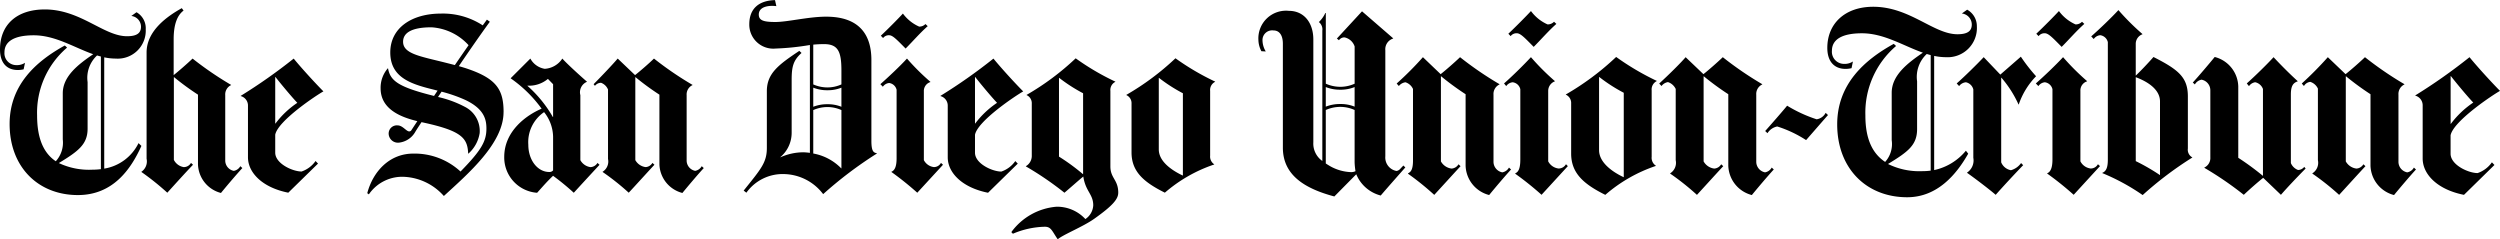 <svg xmlns="http://www.w3.org/2000/svg" width="282" height="27" viewBox="0 0 282 27">
  <defs>
    <style>
      .cls-1 {
        fill-rule: evenodd;
      }
    </style>
  </defs>
  <path id="logo" class="cls-1" d="M929.522,43.118c-0.693.752-1.907,2.188-2.475,2.884a3.532,3.532,0,0,1-2.655-3.317V34.628a30.431,30.431,0,0,1-2.76-2.021h-0.026v9.6a1.6,1.6,0,0,0,1.2.808,0.981,0.981,0,0,0,.783-0.484l0.233,0.214c-0.806.863-2.242,2.448-2.968,3.237a28.54,28.54,0,0,0-3.019-2.4V43.55a1.4,1.4,0,0,0,.625-1.482V33.995a1.424,1.424,0,0,0-.861-0.76,0.944,0.944,0,0,0-.713.469l-0.246-.282a40.538,40.538,0,0,0,2.94-2.971l2,1.914c0.517-.4,1.611-1.357,2.188-1.914a38.866,38.866,0,0,0,4.452,3.046v0.027a1.19,1.19,0,0,0-.674,1.158V42.23a1.216,1.216,0,0,0,.988,1.212,1.076,1.076,0,0,0,.754-0.54l0.233,0.217h0Zm-12.446-.108c-0.99,1-2.188,2.265-2.787,2.966l-2-1.915c-0.515.4-1.609,1.357-2.188,1.915a38.4,38.4,0,0,0-4.452-3.047V42.9a1.189,1.189,0,0,0,.677-1.158V34.2a1.218,1.218,0,0,0-.99-1.212,1.078,1.078,0,0,0-.753.538l-0.235-.216c0.69-.751,1.906-2.188,2.472-2.883a3.53,3.53,0,0,1,2.657,3.315V41.8a29.63,29.63,0,0,1,2.759,2.021h0.026v-9.78a1.2,1.2,0,0,0-.877-0.764,1.039,1.039,0,0,0-.7.442l-0.247-.309c0.936-.833,2.3-2.172,3.02-2.959,0.885,0.944,1.792,1.857,2.72,2.7v0.027c-0.526.181-.768,0.529-0.768,1.482v7.734a1.413,1.413,0,0,0,.809.78,0.911,0.911,0,0,0,.7-0.35l0.157,0.189h0ZM892.108,26.7c-0.884.781-1.692,1.726-2.552,2.588-0.988-1-1.485-1.536-1.9-1.536a0.822,0.822,0,0,0-.7.323l-0.262-.269c0.834-.781,2.11-2.076,2.554-2.56a4.674,4.674,0,0,0,1.874,1.508,0.992,0.992,0,0,0,.73-0.3l0.258,0.242h0Zm1.771,16.036-2.968,3.237a34.789,34.789,0,0,0-2.994-2.4V43.55c0.388-.162.6-0.62,0.6-1.564V34.061a1.021,1.021,0,0,0-.86-0.781,1,1,0,0,0-.728.432l-0.287-.3c0.917-.8,2.257-2.082,3.073-2.963a27.142,27.142,0,0,0,2.707,2.7v0.026a1.072,1.072,0,0,0-.752,1.079V42.2a1.505,1.505,0,0,0,1.169.808,0.924,0.924,0,0,0,.807-0.484l0.236,0.214h0Zm-7.212-10.133a8.462,8.462,0,0,0-1.952,3.181h-0.027a12.408,12.408,0,0,0-1.929-3.019h-0.024V42.31a1.473,1.473,0,0,0,1.1.891,2.084,2.084,0,0,0,1.142-.809l0.237,0.241c-0.847.865-2.39,2.536-3.1,3.343-0.774-.669-2.4-1.9-3.23-2.48V43.469a1.647,1.647,0,0,0,.707-1.671V34.09a1.087,1.087,0,0,0-.835-0.809,1.063,1.063,0,0,0-.767.431l-0.273-.3c0.817-.71,2.326-2.193,3.046-2.963l1.874,1.966,2.316-2.02a19.378,19.378,0,0,0,1.72,2.208h0ZM863.2,36.973c-0.782.891-1.693,1.942-2.472,2.83a13.341,13.341,0,0,0-3.256-1.537,1.686,1.686,0,0,0-1.1.757l-0.26-.244c0.443-.486,2.162-2.454,2.475-2.858a15.558,15.558,0,0,0,3.332,1.536,1.371,1.371,0,0,0,1.014-.727l0.262,0.244h0Zm-6.118,6.145c-0.693.752-1.908,2.188-2.474,2.884a3.531,3.531,0,0,1-2.656-3.317V34.628a30.173,30.173,0,0,1-2.761-2.021h-0.024v9.6a1.6,1.6,0,0,0,1.2.808,0.979,0.979,0,0,0,.782-0.484l0.234,0.214c-0.806.863-2.24,2.448-2.967,3.237a28.554,28.554,0,0,0-3.021-2.4V43.55a1.4,1.4,0,0,0,.625-1.482V34.036a1.473,1.473,0,0,0-.875-0.775,1.143,1.143,0,0,0-.727.443l-0.26-.281c1.039-.953,2.385-2.272,2.982-2.972l2.006,1.914c0.515-.4,1.607-1.357,2.185-1.914a38.66,38.66,0,0,0,4.453,3.047v0.026a1.188,1.188,0,0,0-.678,1.158v7.547a1.221,1.221,0,0,0,.99,1.212,1.075,1.075,0,0,0,.754-0.54l0.235,0.218h0ZM832.555,26.7c-0.885.781-1.695,1.726-2.554,2.588-0.988-1-1.482-1.536-1.9-1.536a0.825,0.825,0,0,0-.7.323l-0.259-.269c0.831-.781,2.107-2.076,2.551-2.56a4.661,4.661,0,0,0,1.874,1.508,0.981,0.981,0,0,0,.727-0.3l0.263,0.242h0Zm1.3,16.036-2.968,3.237a34.441,34.441,0,0,0-2.965-2.373V43.55c0.39-.162.57-0.62,0.57-1.564V34.061a1.019,1.019,0,0,0-.86-0.781,1,1,0,0,0-.729.432l-0.247-.3c0.917-.8,2.217-2.082,3.035-2.963a26.681,26.681,0,0,0,2.7,2.7v0.026a1.146,1.146,0,0,0-.754,1.079V42.2a1.509,1.509,0,0,0,1.17.808,0.962,0.962,0,0,0,.835-0.484l0.208,0.214h0Zm-6.406.379c-0.691.752-1.907,2.188-2.472,2.884a3.528,3.528,0,0,1-2.657-3.317V34.628a30.134,30.134,0,0,1-2.759-2.021h-0.025v9.6a1.6,1.6,0,0,0,1.2.808,0.975,0.975,0,0,0,.782-0.484l0.232,0.214c-0.8.863-2.238,2.448-2.966,3.237A31.3,31.3,0,0,0,815.83,43.6V43.546c0.335-.148.556-0.471,0.556-1.437V34.036a1.4,1.4,0,0,0-.848-0.755,1.125,1.125,0,0,0-.746.423l-0.248-.282a36.13,36.13,0,0,0,2.961-2.971l2,1.914c0.515-.4,1.611-1.357,2.188-1.914a38.776,38.776,0,0,0,4.452,3.046v0.027a1.189,1.189,0,0,0-.678,1.158V42.23a1.22,1.22,0,0,0,.992,1.212,1.075,1.075,0,0,0,.753-0.54l0.233,0.217h0ZM939,34.252c-0.781.43-5.261,3.4-5.574,5.011v2.076c0,1.268,2.006,2.184,3.047,2.184a3.239,3.239,0,0,0,1.614-1.214l0.287,0.3-3.437,3.37c-3-.593-4.66-2.318-4.66-4.1V35.92a1.132,1.132,0,0,0-.835-1.132V34.762a62.466,62.466,0,0,0,6.119-4.311c0.832,1.024,2.474,2.829,3.439,3.8h0Zm-3.017,1.319c-0.809-.861-1.98-2.291-2.527-2.992h-0.025V37.97h0.025a10.34,10.34,0,0,1,2.527-2.4h0Zm-31.691,6.2a39.988,39.988,0,0,0-5.6,4.232,23.879,23.879,0,0,0-4.556-2.479V43.5c0.392-.163.628-0.513,0.628-1.483V28.752a1.024,1.024,0,0,0-.861-0.781,1,1,0,0,0-.729.433l-0.285-.3c0.912-.8,2.253-2.083,3.069-2.965a26.923,26.923,0,0,0,2.71,2.7v0.026a1.147,1.147,0,0,0-.756,1.079v3.585c0.52-.486,1.436-1.45,2-2.1,2.812,1.427,3.879,2.29,3.879,4.447v5.876a0.981,0.981,0,0,0,.5,1V41.77h0Zm-3.644,1.967v-8.3c0-.963-0.73-1.968-2.709-2.722h-0.025v9.459a22.94,22.94,0,0,1,2.708,1.562h0.026ZM879.991,26.974a3.3,3.3,0,0,1-3.491,3.477,6.447,6.447,0,0,1-1.326-.145V43.186A6.376,6.376,0,0,0,878.754,41l0.26,0.334c-1.324,2.336-3.478,4.915-6.886,4.915-4.586,0-7.891-3.235-7.891-8.219,0-4.555,3.1-7.278,6.379-9.084l0.262,0.242a9.89,9.89,0,0,0-3.463,7.843c0,2.807.9,4.35,2.228,5.233a3,3,0,0,0,.741-2.458V34.465c0-1.97,1.781-3.341,3.517-4.522-2.219-.781-4.385-2.188-6.876-2.188-2.294,0-3.384.727-3.384,1.968a1.368,1.368,0,0,0,1.328,1.482,1.705,1.705,0,0,0,1.04-.27l-0.154.755a2.892,2.892,0,0,1-.679.081c-1.223,0-2.055-.782-2.055-2.372,0-2.7,1.952-4.636,5.18-4.636,4.128,0,6.807,3.1,9.5,3.1,1.121,0,1.616-.349,1.616-1.1a1.257,1.257,0,0,0-1.121-1.241l0.6-.431a2.122,2.122,0,0,1,1.094,1.889h0Zm-5.208,16.272V30.215c-0.147-.038-0.294-0.081-0.443-0.126a3.528,3.528,0,0,0-1.092,3.084v5.39c0,1.822-1.05,2.572-3.281,3.935a7.971,7.971,0,0,0,3.827.81,7.464,7.464,0,0,0,.989-0.061h0Zm-30.9-10.1a1.052,1.052,0,0,0-.575,1.05V41.69a1.062,1.062,0,0,0,.471,1v0.027a16.882,16.882,0,0,0-5.7,3.262c-2.5-1.239-3.853-2.48-3.853-4.664V35.679a1.027,1.027,0,0,0-.6-1V34.655a30.117,30.117,0,0,0,5.676-4.231,29.221,29.221,0,0,0,4.583,2.7v0.028h0Zm-3.723,10.834V34.465a18.149,18.149,0,0,1-2.76-1.778h-0.025v8.248c0,1.428,1.561,2.481,2.76,3.046h0.025Zm-24.638-1.094s-2.153,2.43-2.776,3.169a4.079,4.079,0,0,1-2.759-2.4l-2.474,2.506c-3.333-.89-5.805-2.4-5.805-5.5V28.942c0-.971-0.392-1.509-1.066-1.509a1.091,1.091,0,0,0-1.232,1.132,2.472,2.472,0,0,0,.37,1.239l-0.494-.027a2.858,2.858,0,0,1-.339-1.294,3.12,3.12,0,0,1,3.436-3.26c1.694,0,2.761,1.321,2.761,3.234v11.59a2.4,2.4,0,0,0,1.015,2.111v-14.7a1.049,1.049,0,0,0-.392-0.97,3.3,3.3,0,0,0,.731-1.024h0.054v7.977a4.034,4.034,0,0,0,1.612.351,3.9,3.9,0,0,0,1.639-.351v-4.2a1.541,1.541,0,0,0-1.143-1.025,0.752,0.752,0,0,0-.626.322l-0.234-.189,2.836-3.072,3.515,3.045v0.026a1.258,1.258,0,0,0-.886,1.322V41.625a1.544,1.544,0,0,0,1.271,1.663,0.757,0.757,0,0,0,.439-0.272l0.325-.344,0.222,0.215h0ZM809.8,36.029V33.82a4.176,4.176,0,0,1-1.64.3,4.3,4.3,0,0,1-1.612-.3v2.209a4.323,4.323,0,0,1,1.612-.295,4.179,4.179,0,0,1,1.64.295h0Zm0.1,7.279a7.636,7.636,0,0,1-.1-1v-5.9a3.9,3.9,0,0,0-1.64-.351,4.034,4.034,0,0,0-1.612.351v6.031c0.134,0.092.284,0.182,0.44,0.276a5.132,5.132,0,0,0,2.395.7,1.066,1.066,0,0,0,.521-0.109h0ZM761.644,26.953c-0.866.761-1.653,1.681-2.49,2.522-0.966-.973-1.45-1.5-1.856-1.5a0.8,0.8,0,0,0-.684.317l-0.256-.263c0.814-.761,2.059-2.023,2.49-2.5a4.566,4.566,0,0,0,1.83,1.471,0.956,0.956,0,0,0,.712-0.289l0.254,0.237h0Zm1.725,15.633-2.9,3.153A33.979,33.979,0,0,0,757.55,43.4V43.375c0.382-.158.586-0.6,0.586-1.524V34.126a1,1,0,0,0-.84-0.763,0.976,0.976,0,0,0-.71.42l-0.279-.288c0.89-.79,2.21-2.024,3-2.891a26.034,26.034,0,0,0,2.642,2.627v0.026a1.047,1.047,0,0,0-.738,1.05v7.753a1.468,1.468,0,0,0,1.143.788,0.908,0.908,0,0,0,.787-0.474l0.229,0.21h0Zm-26.981.37c-0.687.735-1.854,2.126-2.414,2.811a3.447,3.447,0,0,1-2.592-3.232V34.678a29.264,29.264,0,0,1-2.693-1.971h-0.025V42.06a1.556,1.556,0,0,0,1.167.789,0.956,0.956,0,0,0,.762-0.474l0.228,0.209c-0.787.841-2.185,2.392-2.9,3.153a27.649,27.649,0,0,0-2.947-2.338V43.375a1.363,1.363,0,0,0,.61-1.445V34.1a1.362,1.362,0,0,0-.786-0.762,0.884,0.884,0,0,0-.687.342l-0.152-.184c0.965-.973,2.134-2.208,2.719-2.891l1.955,1.865c0.508-.393,1.575-1.313,2.135-1.865a37.708,37.708,0,0,0,4.346,2.969V33.6a1.162,1.162,0,0,0-.661,1.13v7.359a1.189,1.189,0,0,0,.964,1.183,1.056,1.056,0,0,0,.737-0.527l0.23,0.212h0Zm-52.05,0c-0.676.73-1.862,2.129-2.414,2.811a3.447,3.447,0,0,1-2.592-3.232V34.678a29.244,29.244,0,0,1-2.692-1.971h-0.028v9.328a1.516,1.516,0,0,0,1.117.815,0.938,0.938,0,0,0,.815-0.474l0.228,0.209c-0.788.815-2.159,2.338-2.9,3.153a29.322,29.322,0,0,0-2.921-2.338V43.375a1.416,1.416,0,0,0,.584-1.471V29.921c0-2.5,2.42-4.134,3.971-5l0.2,0.273c-0.686.512-1.117,1.5-1.117,3.232v4.046c0.5-.393,1.57-1.323,2.134-1.865a37.82,37.82,0,0,0,4.344,2.969V33.6a1.161,1.161,0,0,0-.66,1.13V42.09a1.189,1.189,0,0,0,.965,1.183,1.057,1.057,0,0,0,.737-0.527l0.23,0.211h0Zm109.725-9.724a1.025,1.025,0,0,0-.559,1.024v7.3a1.041,1.041,0,0,0,.457.974v0.025a16.5,16.5,0,0,0-5.563,3.178c-2.441-1.208-3.761-2.417-3.761-4.544V35.7a1,1,0,0,0-.584-0.974V34.7a29.4,29.4,0,0,0,5.539-4.126,28.331,28.331,0,0,0,4.472,2.628v0.027h0ZM790.43,43.795V34.519a17.8,17.8,0,0,1-2.695-1.734h-0.024v8.069c0,1.389,1.525,2.39,2.692,2.94h0.027Zm-7.293,1.945c0,0.71-.606,1.449-2.718,2.946-1.268.9-3.575,1.81-4.107,2.31-0.661-.971-0.747-1.419-1.456-1.419a9.64,9.64,0,0,0-3.6.789l-0.178-.183a7.007,7.007,0,0,1,5.1-2.865,4.345,4.345,0,0,1,3.252,1.393,1.984,1.984,0,0,0,.888-1.551c0-1.261-.862-1.552-1.119-3.233h-0.024c-0.508.42-1.575,1.366-2.107,1.813a35.48,35.48,0,0,0-4.347-2.969V42.743a1.332,1.332,0,0,0,.663-1.208V35.7a1,1,0,0,0-.586-0.974V34.705a29.393,29.393,0,0,0,5.539-4.126,28.292,28.292,0,0,0,4.472,2.628v0.026a1.024,1.024,0,0,0-.557,1.024V42.77c0,1.341.887,1.5,0.887,2.97h0Zm-3.964-2.1V34.519a17.979,17.979,0,0,1-2.693-1.734h-0.026v8.881a23.189,23.189,0,0,1,2.694,1.971h0.025Zm-6.757-9.328c-0.762.42-5.133,3.311-5.437,4.889v2.023c0,1.235,1.955,2.129,2.969,2.129a3.152,3.152,0,0,0,1.576-1.184l0.28,0.289-3.352,3.284c-2.922-.578-4.547-2.259-4.547-3.993V35.939a1.11,1.11,0,0,0-.816-1.1V34.809a60.615,60.615,0,0,0,5.972-4.2c0.814,1,2.412,2.759,3.355,3.7h0ZM769.468,35.6c-0.787-.841-1.931-2.234-2.467-2.916h-0.022v5.254H767a10.152,10.152,0,0,1,2.467-2.338h0ZM755.9,41.326a45.021,45.021,0,0,0-6.047,4.572,5.679,5.679,0,0,0-4.37-2.261,5.031,5.031,0,0,0-4.292,2.1l-0.306-.237c1.931-2.416,2.616-3.152,2.616-4.807V34.284c0-2,1.3-2.97,3.661-4.547l0.251,0.237c-0.939.841-1.114,1.551-1.114,3.049v5.989a3.588,3.588,0,0,1-1.271,2.708v0.026a6.331,6.331,0,0,1,2.589-.567,6.633,6.633,0,0,1,.739.063V29.076a28.842,28.842,0,0,1-3.864.4,2.709,2.709,0,0,1-2.972-2.731c0-1.788,1.092-2.681,2.9-2.734l0.153,0.684c-0.739-.106-1.982,0-1.982.946,0,0.683.584,0.84,1.879,0.84,1.373,0,3.735-.6,5.717-0.6,3.76,0,5.106,2.049,5.106,4.887v9.117c0,1.156.229,1.341,0.609,1.394v0.053h0Zm-3.988-7.8V31.946c0-2.129-.381-2.969-1.958-2.969-0.445,0-.844.022-1.218,0.058v4.486a3.971,3.971,0,0,0,1.576.342,3.823,3.823,0,0,0,1.6-.342h0Zm0,2.523V33.889a4.07,4.07,0,0,1-1.6.29,4.216,4.216,0,0,1-1.576-.29v2.155a4.246,4.246,0,0,1,1.576-.288,4.1,4.1,0,0,1,1.6.288h0Zm0,6.937v-6.57a3.838,3.838,0,0,0-1.6-.341,3.983,3.983,0,0,0-1.576.341v4.9a5.845,5.845,0,0,1,3.152,1.671h0.024Zm-27.288-.394c-2.693,2.916-2.9,3.153-2.9,3.153a27.517,27.517,0,0,0-2.338-1.917c-0.761.736-1.041,1.078-1.8,1.917a3.991,3.991,0,0,1-3.708-4.046c0-2.942,2.54-4.729,4.216-5.439a14.572,14.572,0,0,0-3.48-3.416V32.814l2.21-2.208a2.254,2.254,0,0,0,1.625,1.156,2.551,2.551,0,0,0,1.982-1.156c0.458,0.526,2.007,1.944,2.77,2.6v0.027a1.273,1.273,0,0,0-.737,1.5v7.331a1.546,1.546,0,0,0,1.144.788,0.966,0.966,0,0,0,.787-0.474l0.228,0.21h0ZM719.389,37.2V33.5l-0.584-.6a3.324,3.324,0,0,1-2.313.762V33.68a13.9,13.9,0,0,1,2.871,3.521h0.026Zm0,6.016V39.407a4.575,4.575,0,0,0-1.016-2.759,4.1,4.1,0,0,0-1.779,3.678c0,1.734,1.042,3.074,2.363,3.074a0.527,0.527,0,0,0,.432-0.184h0ZM713.8,36.65c0,3.521-4.014,6.963-6.733,9.459a6.385,6.385,0,0,0-4.344-2.155,4.559,4.559,0,0,0-4.116,1.97l-0.18-.133c0.663-2.495,2.542-4.465,5.184-4.465a7.625,7.625,0,0,1,5.336,2.024c2.312-2.367,2.921-3.39,2.921-4.837,0-.973-0.2-2.209-2.388-3.242a16.4,16.4,0,0,0-2.671-.931l-0.4.6a12.1,12.1,0,0,1,3.02,1.107,3.045,3.045,0,0,1,1.677,2.966,3.9,3.9,0,0,1-1.269,2.314H709.81c-0.076-1.707-.666-2.535-4.9-3.469l-0.363-.08c-0.234.36-.465,0.709-0.679,1.052a2.422,2.422,0,0,1-1.881,1.262,1.049,1.049,0,0,1-1.143-.947,0.922,0.922,0,0,1,1.016-1c0.555,0,.972.679,1.3,0.679a0.285,0.285,0,0,0,.254-0.154l0.66-1.005c-1.89-.455-4.141-1.357-4.141-3.7a3.341,3.341,0,0,1,.814-2.26h0.024c0.252,1.427,1.177,2.113,5.188,3.116l0.4-.6-0.28-.07c-2.443-.608-5.056-1.261-5.056-4.231,0-2.786,2.439-4.388,5.717-4.388a8.212,8.212,0,0,1,4.712,1.329l0.472-.646,0.33,0.237c-1.2,1.648-2.354,3.325-3.5,5.009,0.379,0.107.734,0.212,1.061,0.327,3.239,1.116,3.989,2.386,3.989,4.86h0ZM709.858,29.1a6.165,6.165,0,0,0-4.19-2.02c-2.387,0-3.2.707-3.2,1.629,0,1.366,1.94,1.643,4.8,2.365,0.365,0.093.711,0.179,1.039,0.266,0.53-.775,1.05-1.528,1.548-2.241h0Zm-16.374,5.205c-0.762.42-5.133,3.311-5.438,4.889v2.023c0,1.237,1.956,2.129,2.973,2.129a3.159,3.159,0,0,0,1.575-1.184l0.278,0.289-3.353,3.284c-2.923-.578-4.548-2.259-4.548-3.993V35.939a1.1,1.1,0,0,0-.812-1.1V34.809a60.96,60.96,0,0,0,5.97-4.2c0.813,1,2.416,2.759,3.355,3.7h0ZM690.537,35.6c-0.787-.841-1.931-2.234-2.466-2.916h-0.025v5.254h0.025a10.076,10.076,0,0,1,2.466-2.338h0Zm-17.1-8.329a3.161,3.161,0,0,1-3.38,3.337,6.228,6.228,0,0,1-1.3-.141V43.021a5.255,5.255,0,0,0,3.87-2.877l0.323,0.315c-1.216,2.7-3.247,5.544-7.166,5.544-4.471,0-7.7-3.153-7.7-8.014,0-4.439,3.025-7.094,6.227-8.856l0.255,0.238a9.643,9.643,0,0,0-3.381,7.648c0,2.735.811,4.3,2.108,5.169a3.112,3.112,0,0,0,.788-2.464v-5.2c0-1.92,1.741-3.257,3.433-4.409-2.165-.76-4.278-2.134-6.71-2.134-2.236,0-3.3.711-3.3,1.92a1.336,1.336,0,0,0,1.3,1.444,1.674,1.674,0,0,0,1.017-.262l-0.154.736a2.807,2.807,0,0,1-.659.078c-1.2,0-2.007-.761-2.007-2.312,0-2.814,1.9-4.52,5.056-4.52,4.031,0,6.642,3.022,9.274,3.022,1.091,0,1.574-.342,1.574-1.078a1.222,1.222,0,0,0-1.091-1.207l0.584-.422a2.078,2.078,0,0,1,1.042,1.893h0ZM668.38,43.08V30.375c-0.143-.036-0.286-0.077-0.429-0.121a3.435,3.435,0,0,0-1.07,3.006v5.254c0,1.778-1.065,2.55-3.243,3.879a7.953,7.953,0,0,0,3.779.748,7.7,7.7,0,0,0,.963-0.06h0Z" transform="translate(-657 -24)"/>
</svg>
